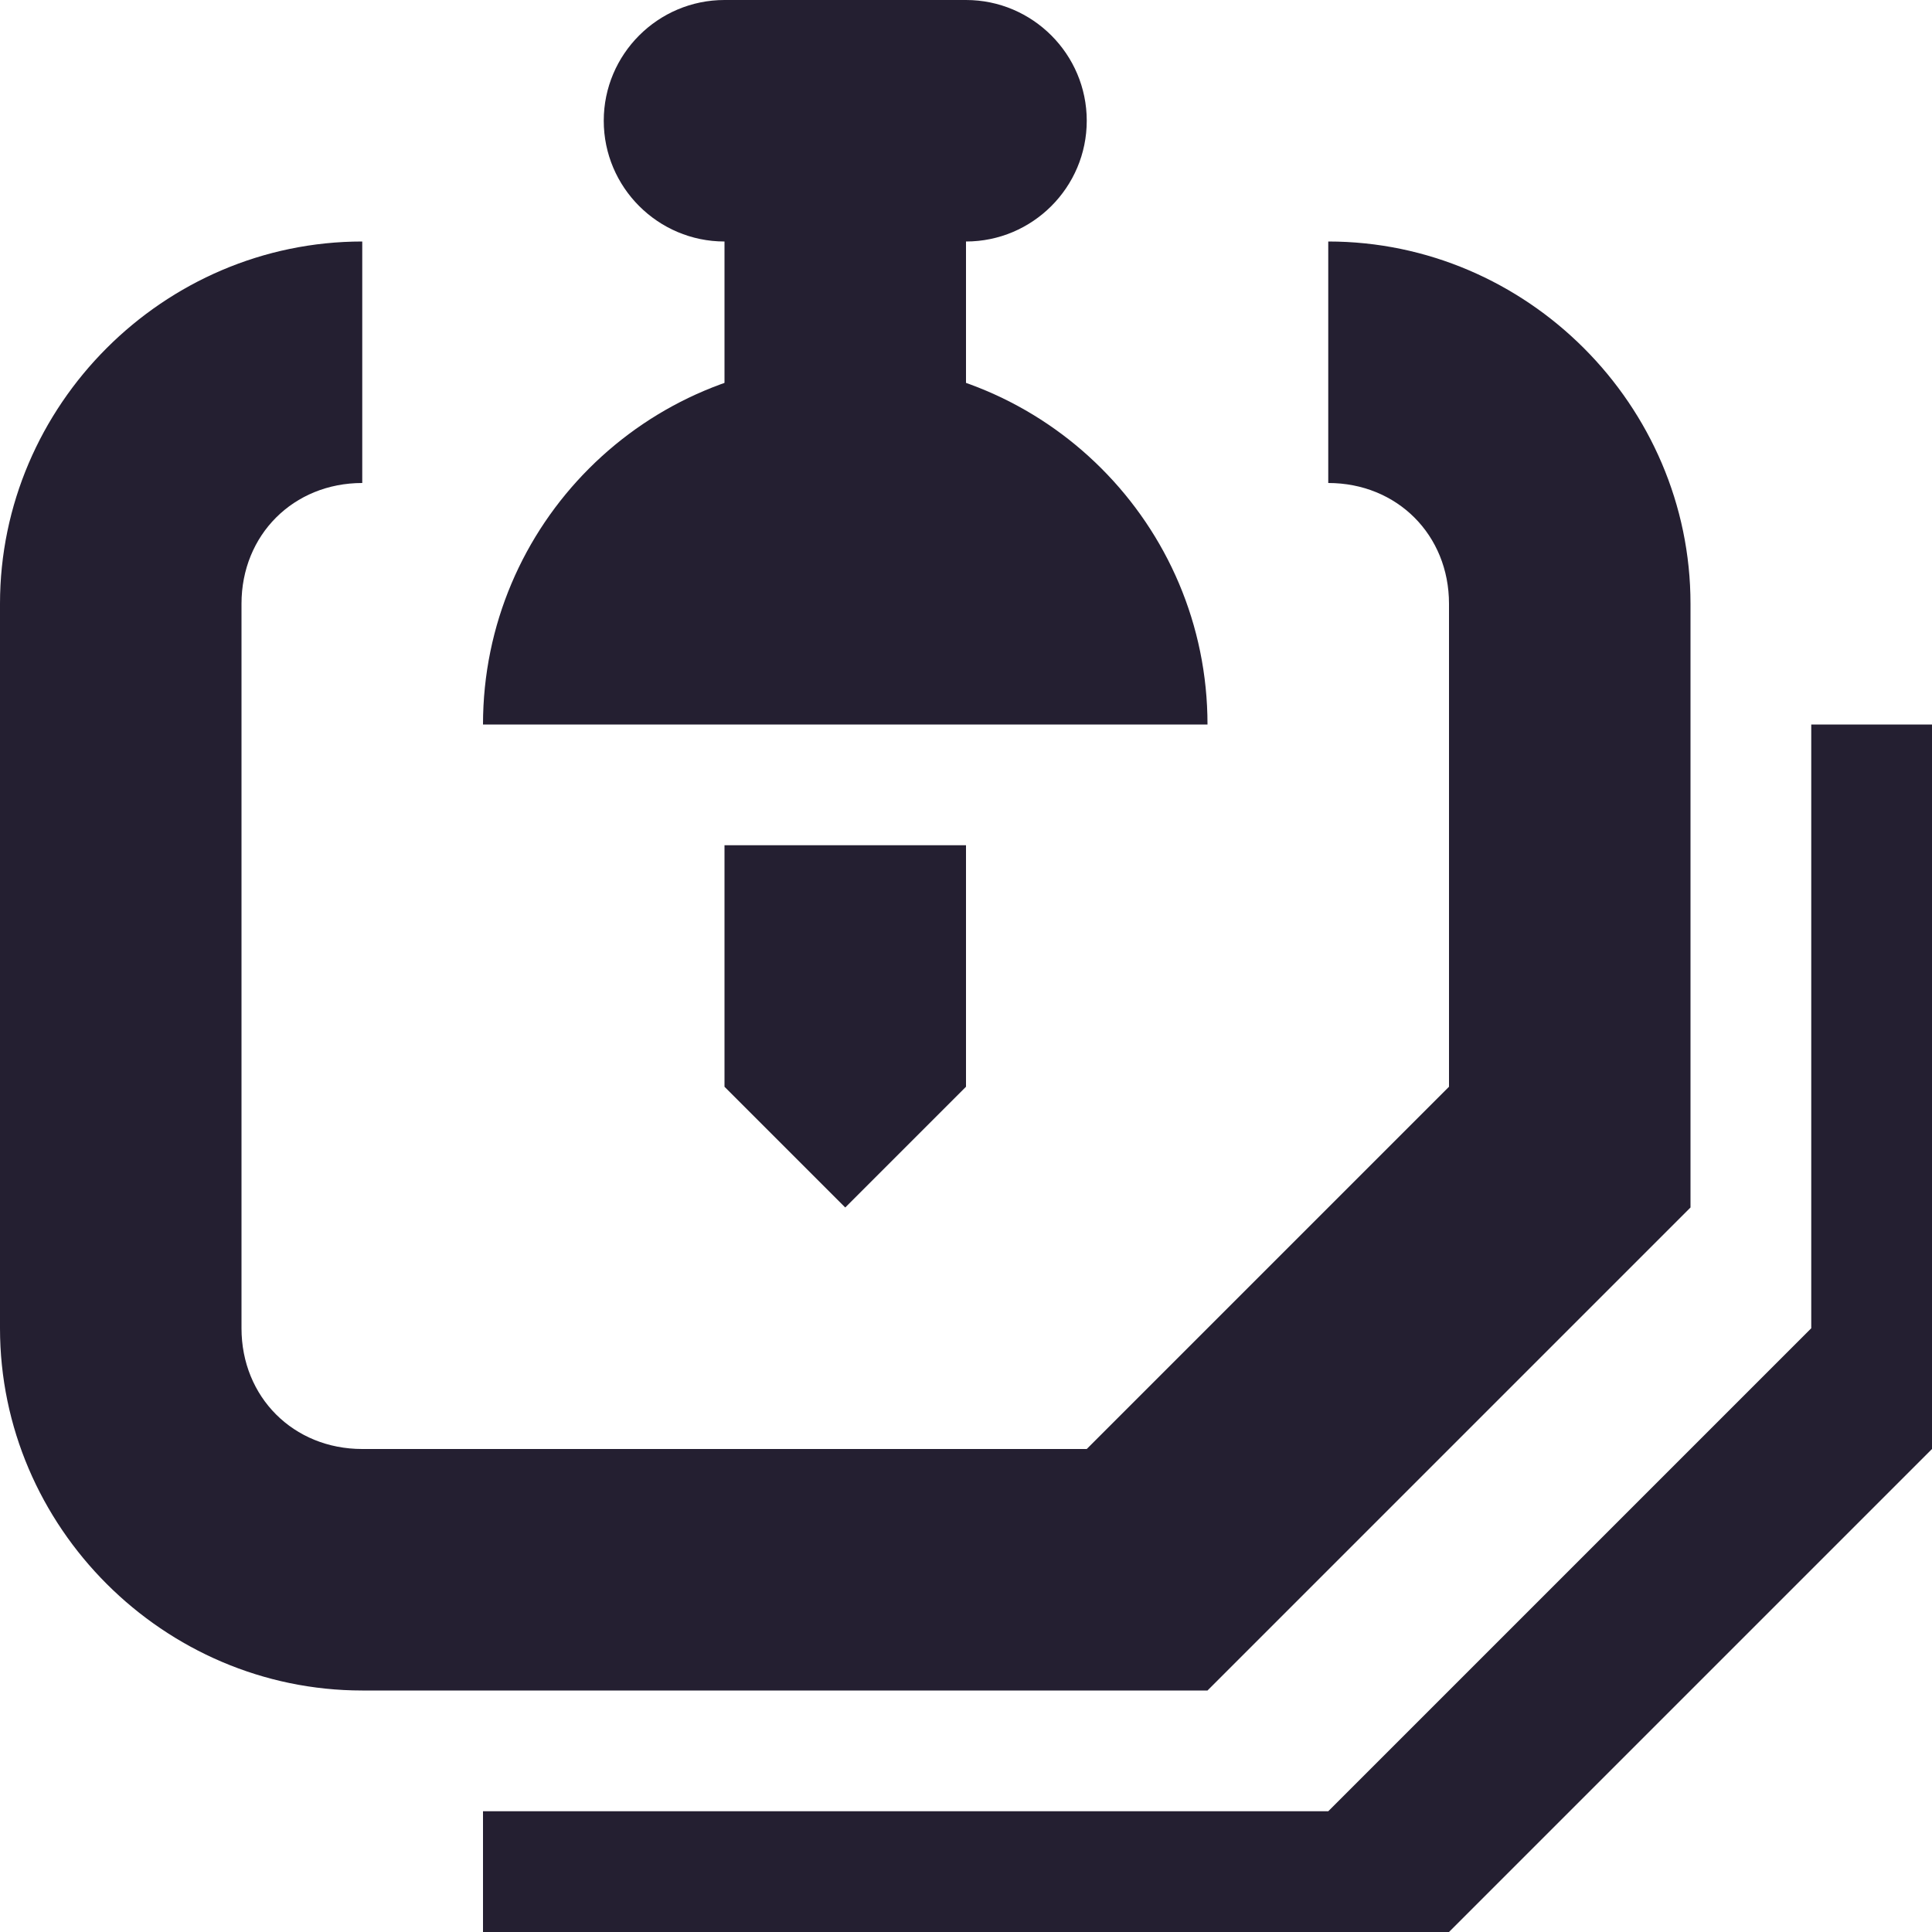 <?xml version="1.0" encoding="UTF-8"?>
<svg height="16px" viewBox="0 0 16 16" width="16px" xmlns="http://www.w3.org/2000/svg">
    <g fill="#241f31">
        <path d="m 6 1 h 2 v 4 h -2 z m 0 0"/>
        <path d="m 7 10 l -1 -1 v -2 h 2 v 2 z m 0 0"/>
        <path d="m 6 0 h 2 c 0.551 0 1 0.449 1 1 s -0.449 1 -1 1 h -2 c -0.551 0 -1 -0.449 -1 -1 s 0.449 -1 1 -1 z m 0 0" fill-rule="evenodd"/>
        <path d="m 7 3 c -1.656 0 -3 1.344 -3 3 h 6 c 0 -1.656 -1.344 -3 -3 -3 z m 0 0"/>
        <path d="m 3 2 c -1.645 0 -3 1.355 -3 3 v 6 c 0 1.645 1.355 3 3 3 h 7 l 4 -4 v -5 c 0 -1.645 -1.355 -3 -3 -3 v 2 c 0.57 0 1 0.43 1 1 v 4 l -3 3 h -6 c -0.57 0 -1 -0.43 -1 -1 v -6 c 0 -0.57 0.43 -1 1 -1 z m 0 0"/>
        <path d="m 15 6 v 5 l -4 4 h -7 v 1 h 8 l 4 -4 v -6 z m 0 0"/>
    </g>
</svg>
